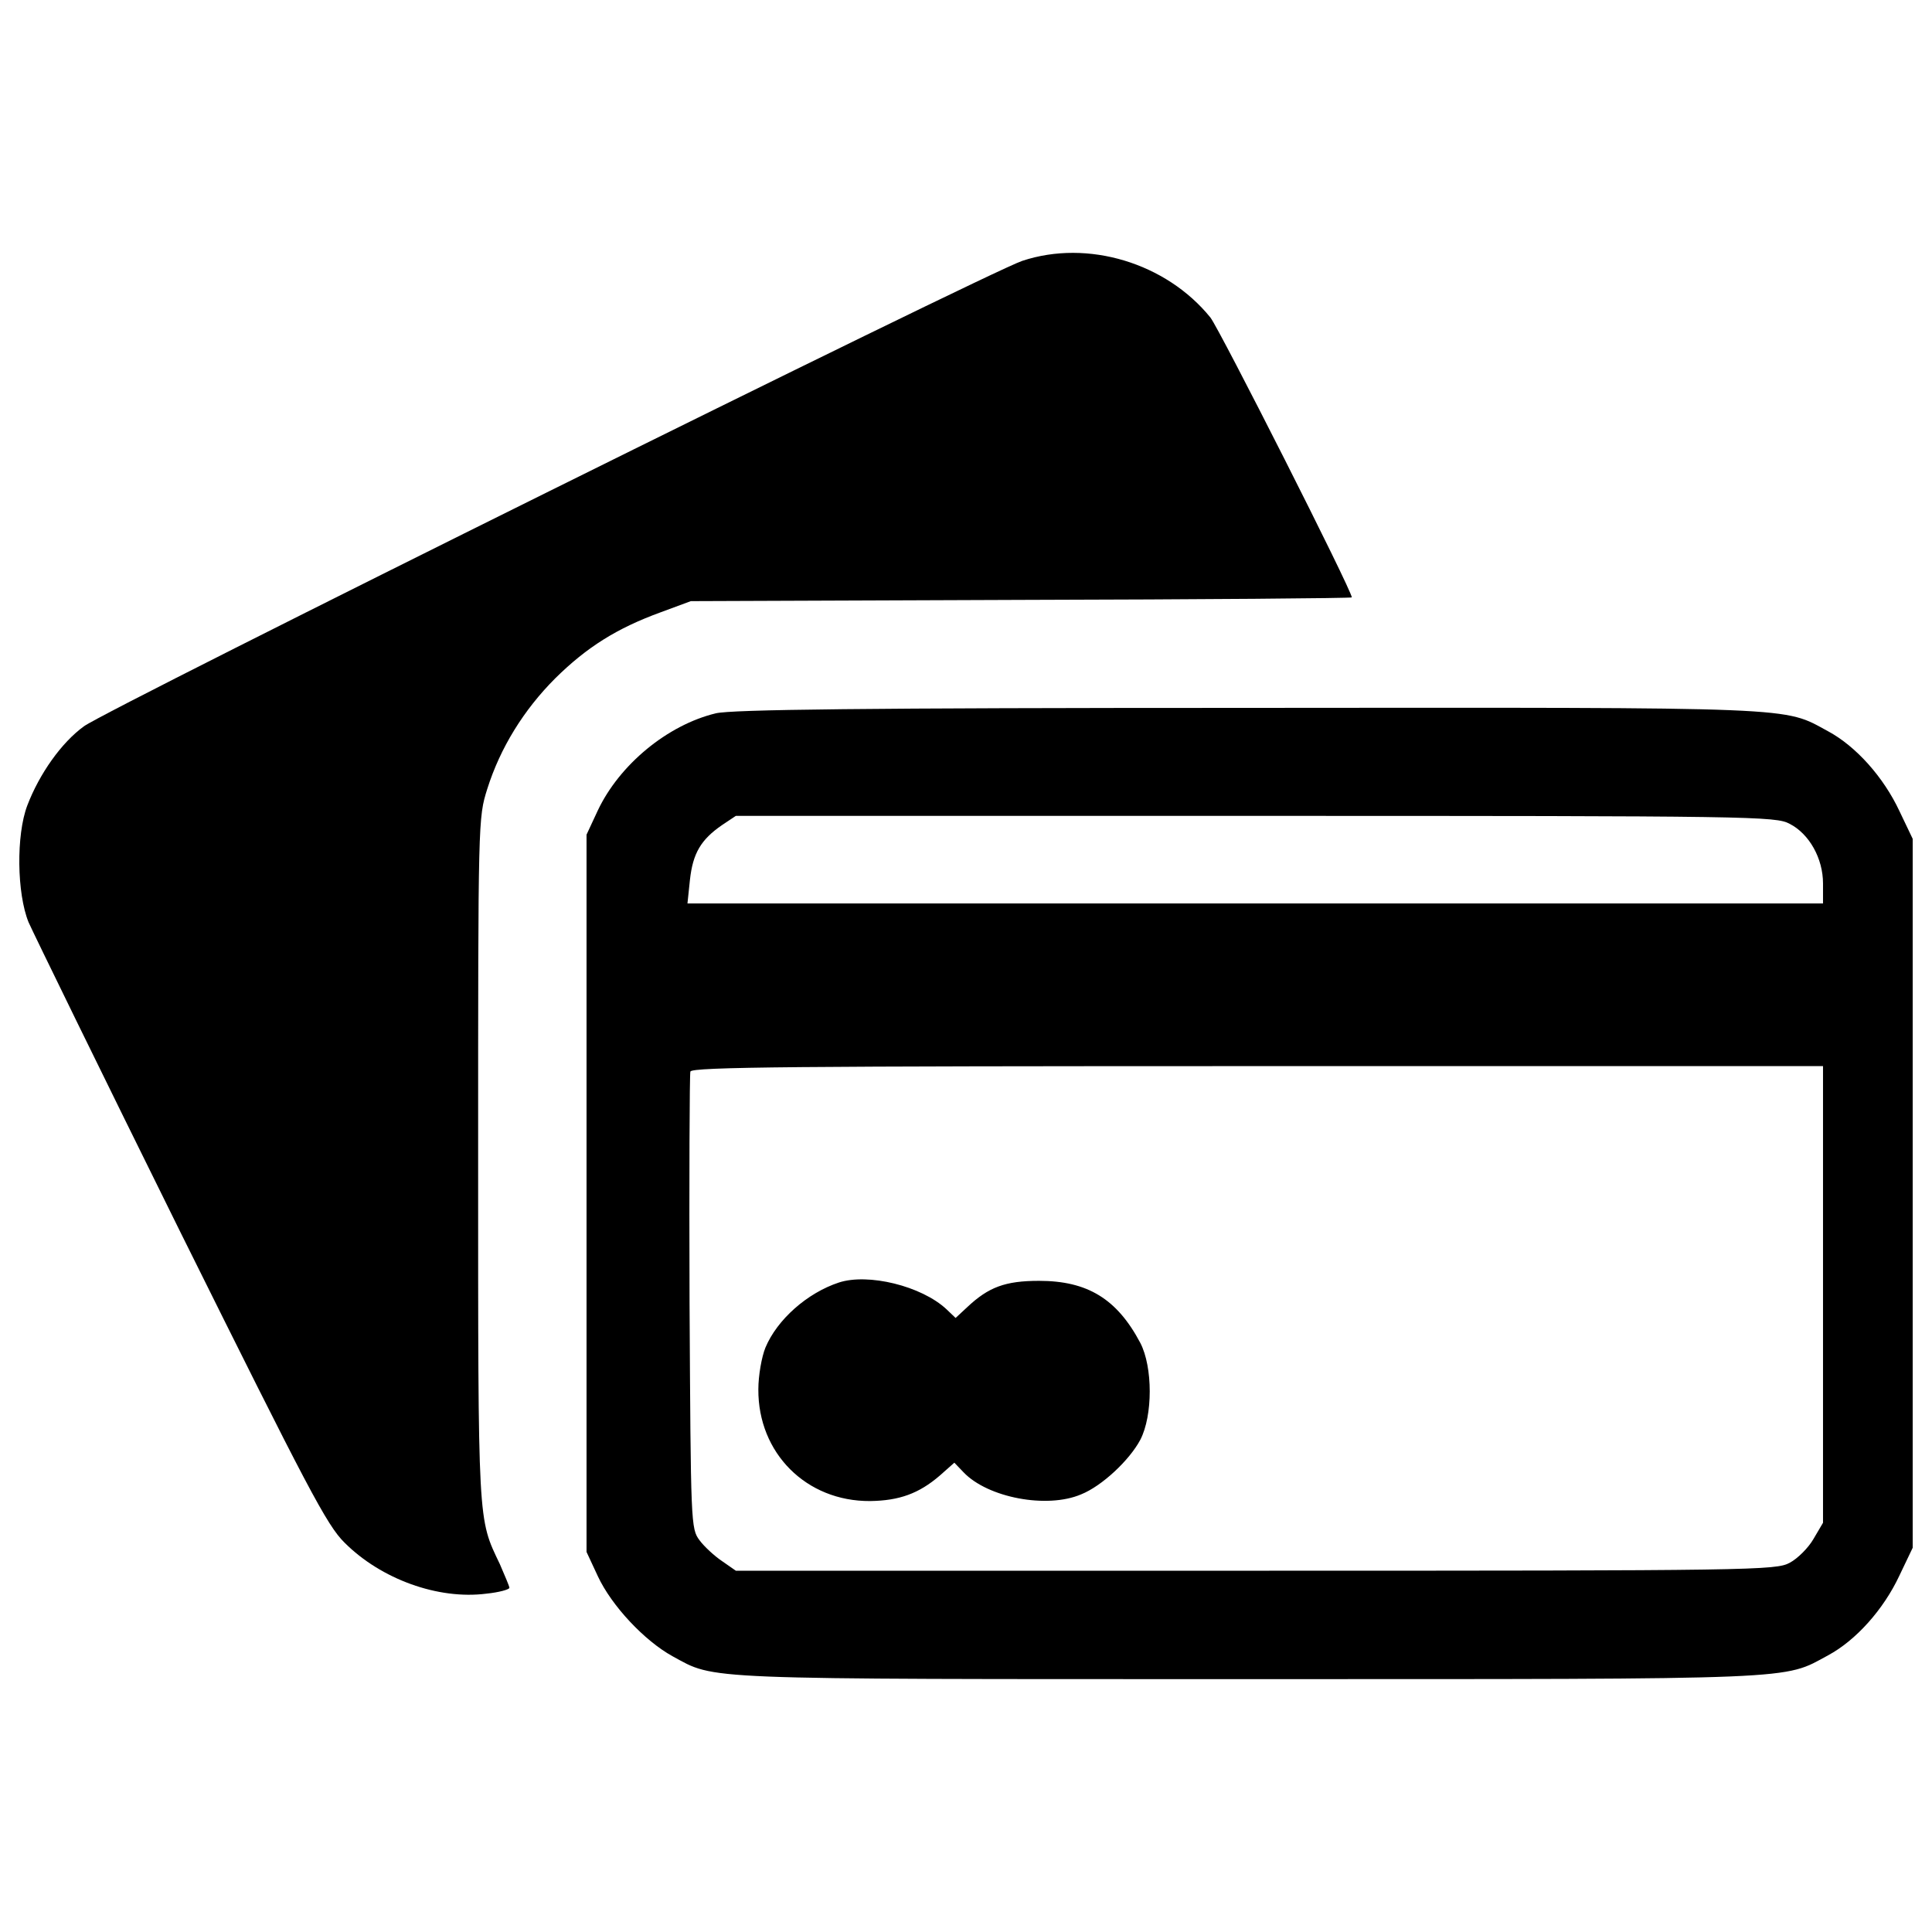 <?xml version="1.0" encoding="utf-8"?>
<!-- Svg Vector Icons : http://www.onlinewebfonts.com/icon -->
<!DOCTYPE svg PUBLIC "-//W3C//DTD SVG 1.1//EN" "http://www.w3.org/Graphics/SVG/1.1/DTD/svg11.dtd">
<svg version="1.1" xmlns="http://www.w3.org/2000/svg" xmlns:xlink="http://www.w3.org/1999/xlink" x="0px" y="0px" viewBox="0 0 1000 1000" enable-background="new 0 0 1000 1000" xml:space="preserve">
<g><g transform="translate(0,511) scale(0.1,-0.1)"><path d="M5291.6,3759.9C5114.6,3701.6,558,1441.7,434.9,1351c-116.6-84.2-231-246.1-293.6-410.1c-58.3-153.3-54-455.5,6.5-604.4c25.9-58.3,379.9-783.5,787.9-1608.1c658.3-1325.3,755.5-1513.1,848.3-1603.8c187.8-187.8,483.5-295.7,733.9-263.3c64.8,6.5,118.7,21.6,118.7,30.2c0,8.6-23.8,62.6-49.6,123c-114.4,239.6-112.2,192.1-112.2,2091.6c0,1767.8,0,1770,47.5,1921.1c66.9,211.5,187.8,407.9,351.8,572c164,161.9,319.5,259,543.9,341l157.6,58.3l1711.7,6.5c939,2.1,1709.6,8.6,1709.6,12.9c0,36.7-682.1,1383.6-731.7,1448.4C6036.3,3749.1,5630.5,3872.2,5291.6,3759.9z"/><path d="M3705.1,1417.9c-250.4-60.4-498.6-265.5-610.9-502.9l-58.3-125.2v-1856.3v-1856.3l58.3-125.2c71.2-153.3,241.7-334.6,386.4-414.4c226.6-123,107.9-118.7,2976.6-118.7c2888.1,0,2769.4-4.3,3004.7,123c144.6,77.7,287.1,237.4,369.1,412.3l69.1,144.6v1834.7V768.2l-69.1,144.6c-82,174.8-224.5,334.6-369.1,412.3c-235.3,127.4-116.6,123-3004.7,120.9C4460.6,1446,3787.1,1437.4,3705.1,1417.9z M9263.2,845.9c101.5-51.8,172.7-179.2,172.7-308.7V433.7H6498.2H3558.3l12.9,123c15.1,136,56.1,207.2,166.2,282.8l71.2,47.5h2689.5C9075.4,887,9192,884.8,9263.2,845.9z M9435.9-1588.9v-1182.9l-49.6-84.2c-25.9-45.3-82-101.5-123-123c-71.2-38.8-187.8-41-2765-41H3808.7l-71.2,49.6c-38.9,25.9-92.8,75.6-116.6,107.9c-45.3,60.4-45.3,82-51.8,1230.4c-2.2,641.1,0,1180.7,4.3,1195.8c8.6,23.7,546.1,28.1,2937.7,28.1h2924.8V-1588.9z"/><path d="M4341.8-1528.4c-164-54-319.5-192.1-379.9-336.7c-19.4-47.5-36.7-144.6-36.7-215.8c-2.2-330.3,248.2-580.7,578.5-578.5c151.1,2.1,252.5,38.8,360.5,131.7l75.5,66.9l47.5-49.6c125.2-131.7,431.7-190,608.7-114.4c107.9,43.2,250.4,177,306.5,282.8c64.8,125.2,64.8,375.6,0,500.8c-120.9,228.8-274.1,321.6-524.5,321.6c-174.8,0-261.2-32.4-371.3-136l-60.4-56.1l-47.5,45.3C4769.2-1545.7,4492.9-1478.8,4341.8-1528.4z"/></g></g>
</svg>